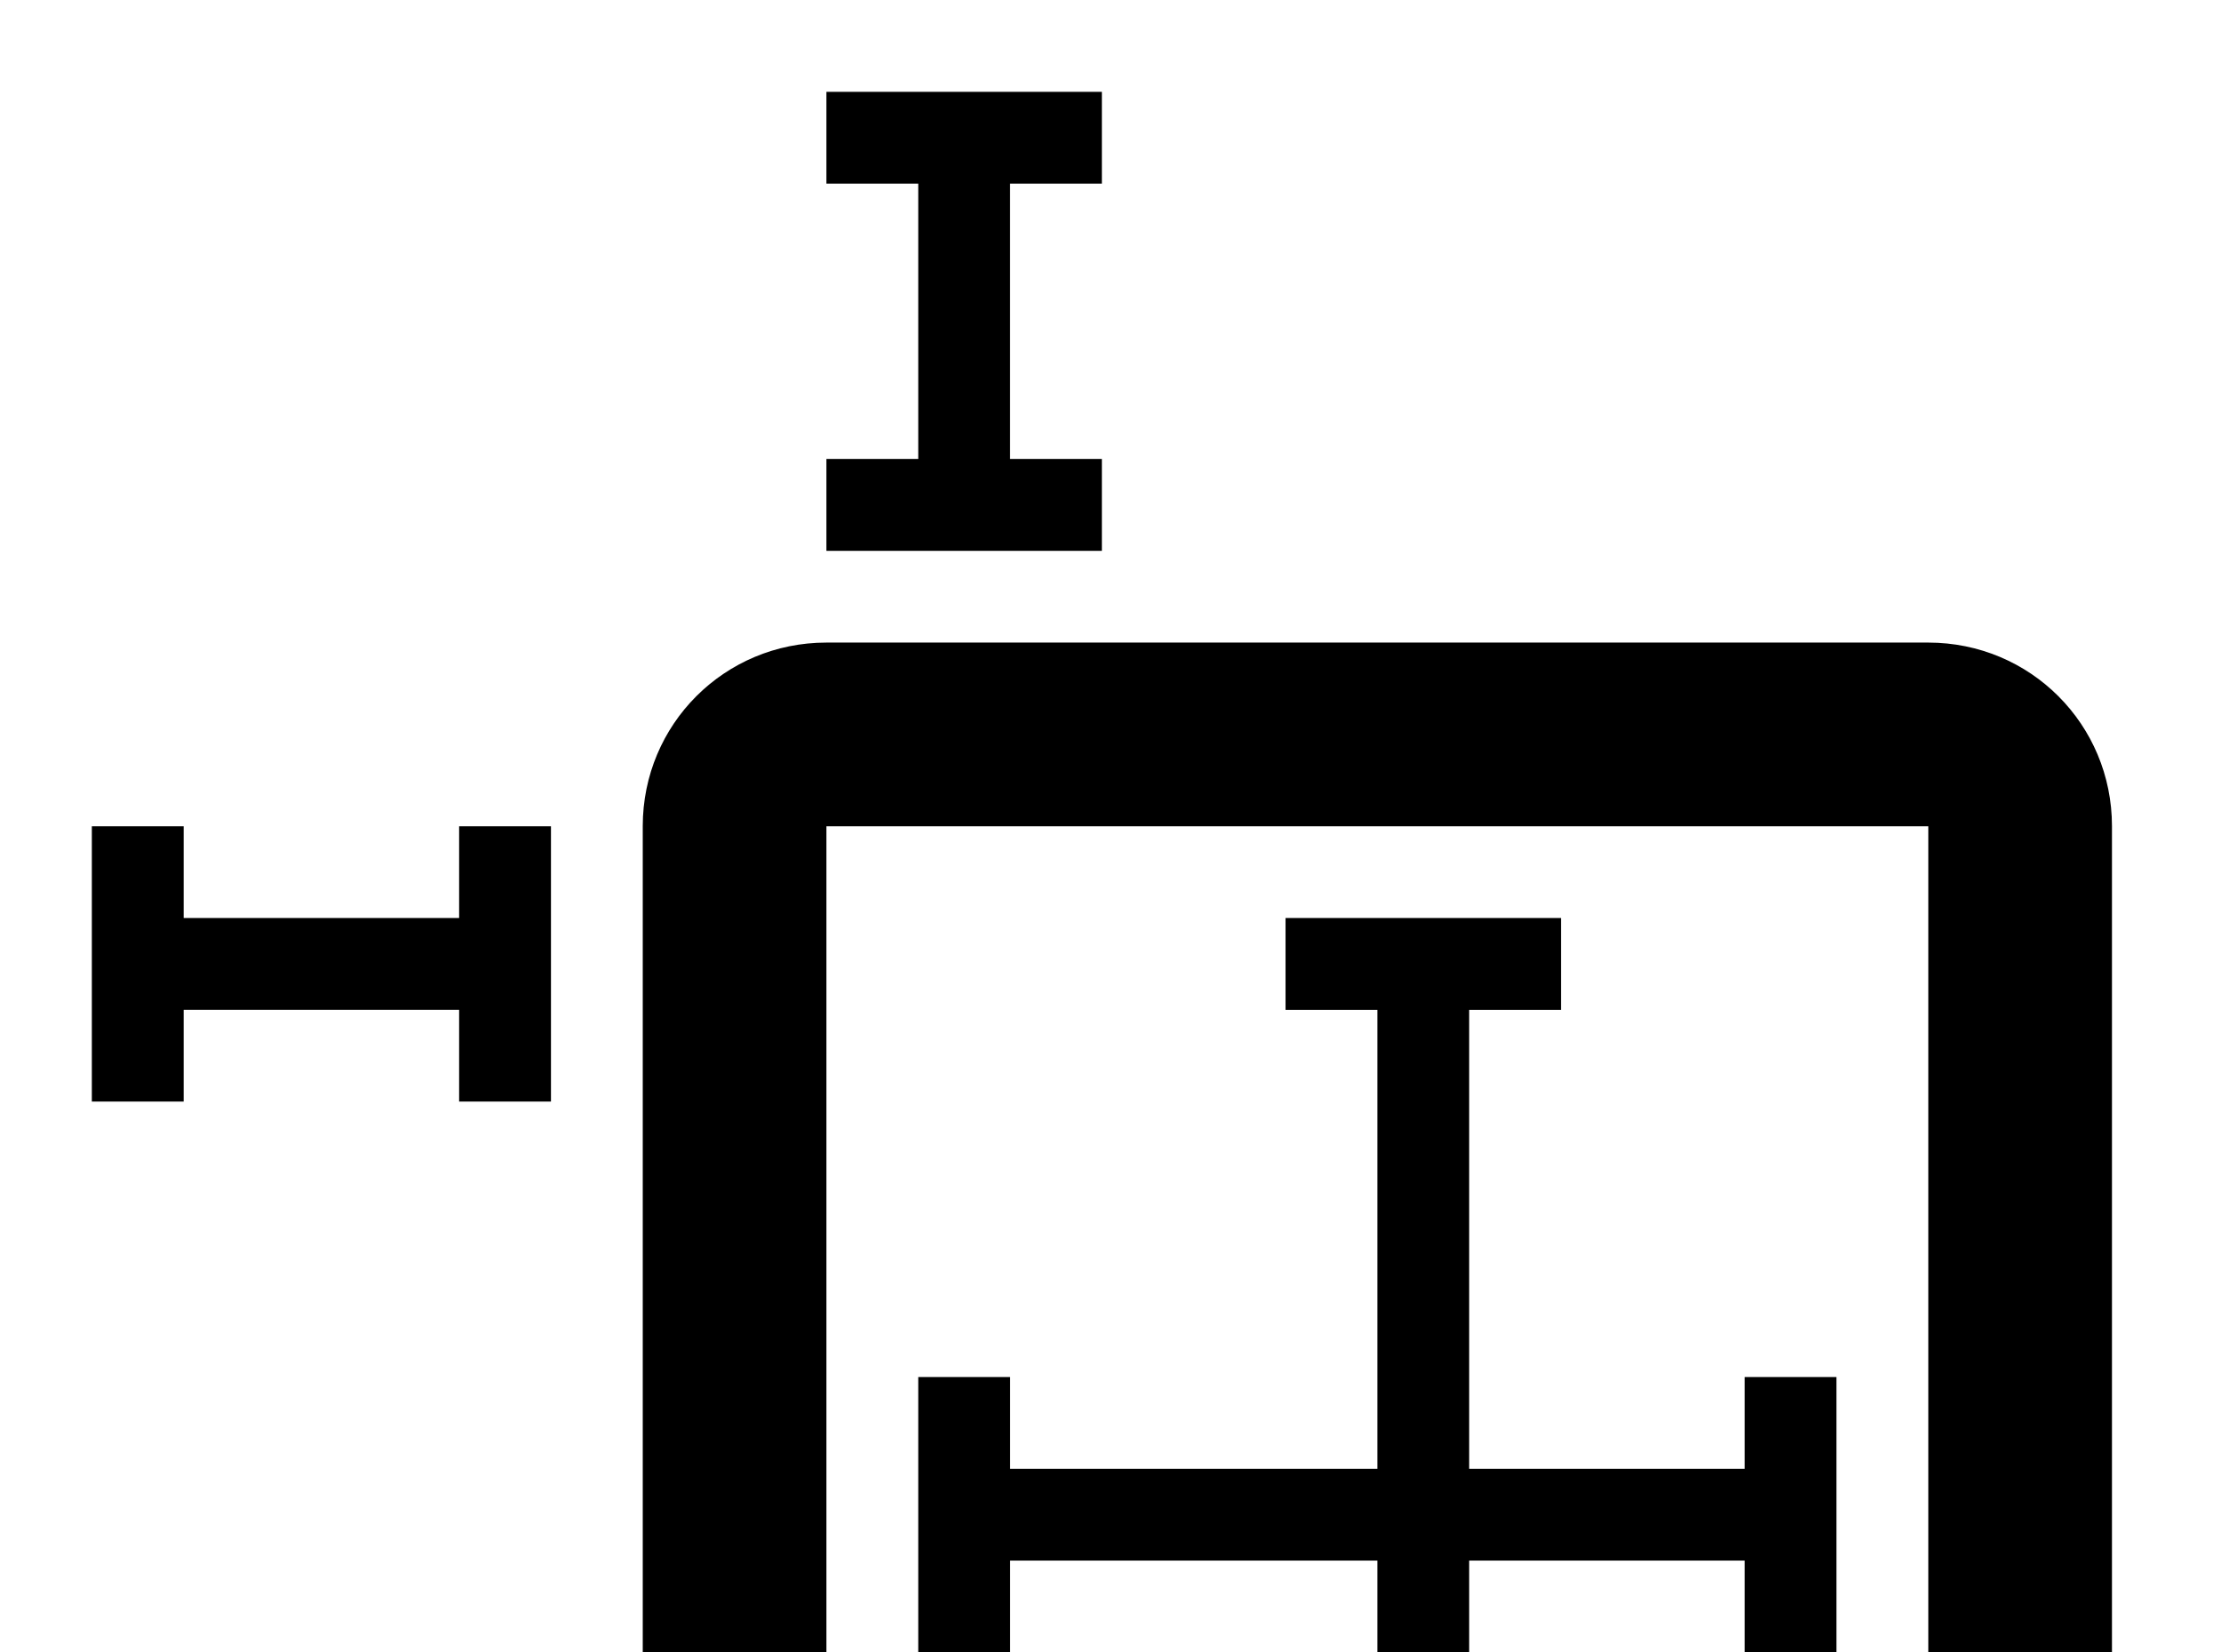 <!-- Generated by IcoMoon.io -->
<svg version="1.1" xmlns="http://www.w3.org/2000/svg" width="43" height="32" viewBox="0 0 43 32">
<title>move-resize</title>
<path d="M16 1.778v1.778h1.778v5.333h-1.778v1.778h5.333v-1.778h-1.778v-5.333h1.778v-1.778M16 12.444c-1.973 0-3.556 1.582-3.556 3.556v21.333c0 1.973 1.582 3.556 3.556 3.556h21.333c1.973 0 3.556-1.582 3.556-3.556v-21.333c0-1.973-1.582-3.556-3.556-3.556M1.778 16v5.333h1.778v-1.778h5.333v1.778h1.778v-5.333h-1.778v1.778h-5.333v-1.778M16 16h21.333v21.333h-21.333M24.889 17.778v1.778h1.778v8.889h-7.111v-1.778h-1.778v5.333h1.778v-1.778h7.111v3.556h-1.778v1.778h5.333v-1.778h-1.778v-3.556h5.333v1.778h1.778v-5.333h-1.778v1.778h-5.333v-8.889h1.778v-1.778"></path>
</svg>
